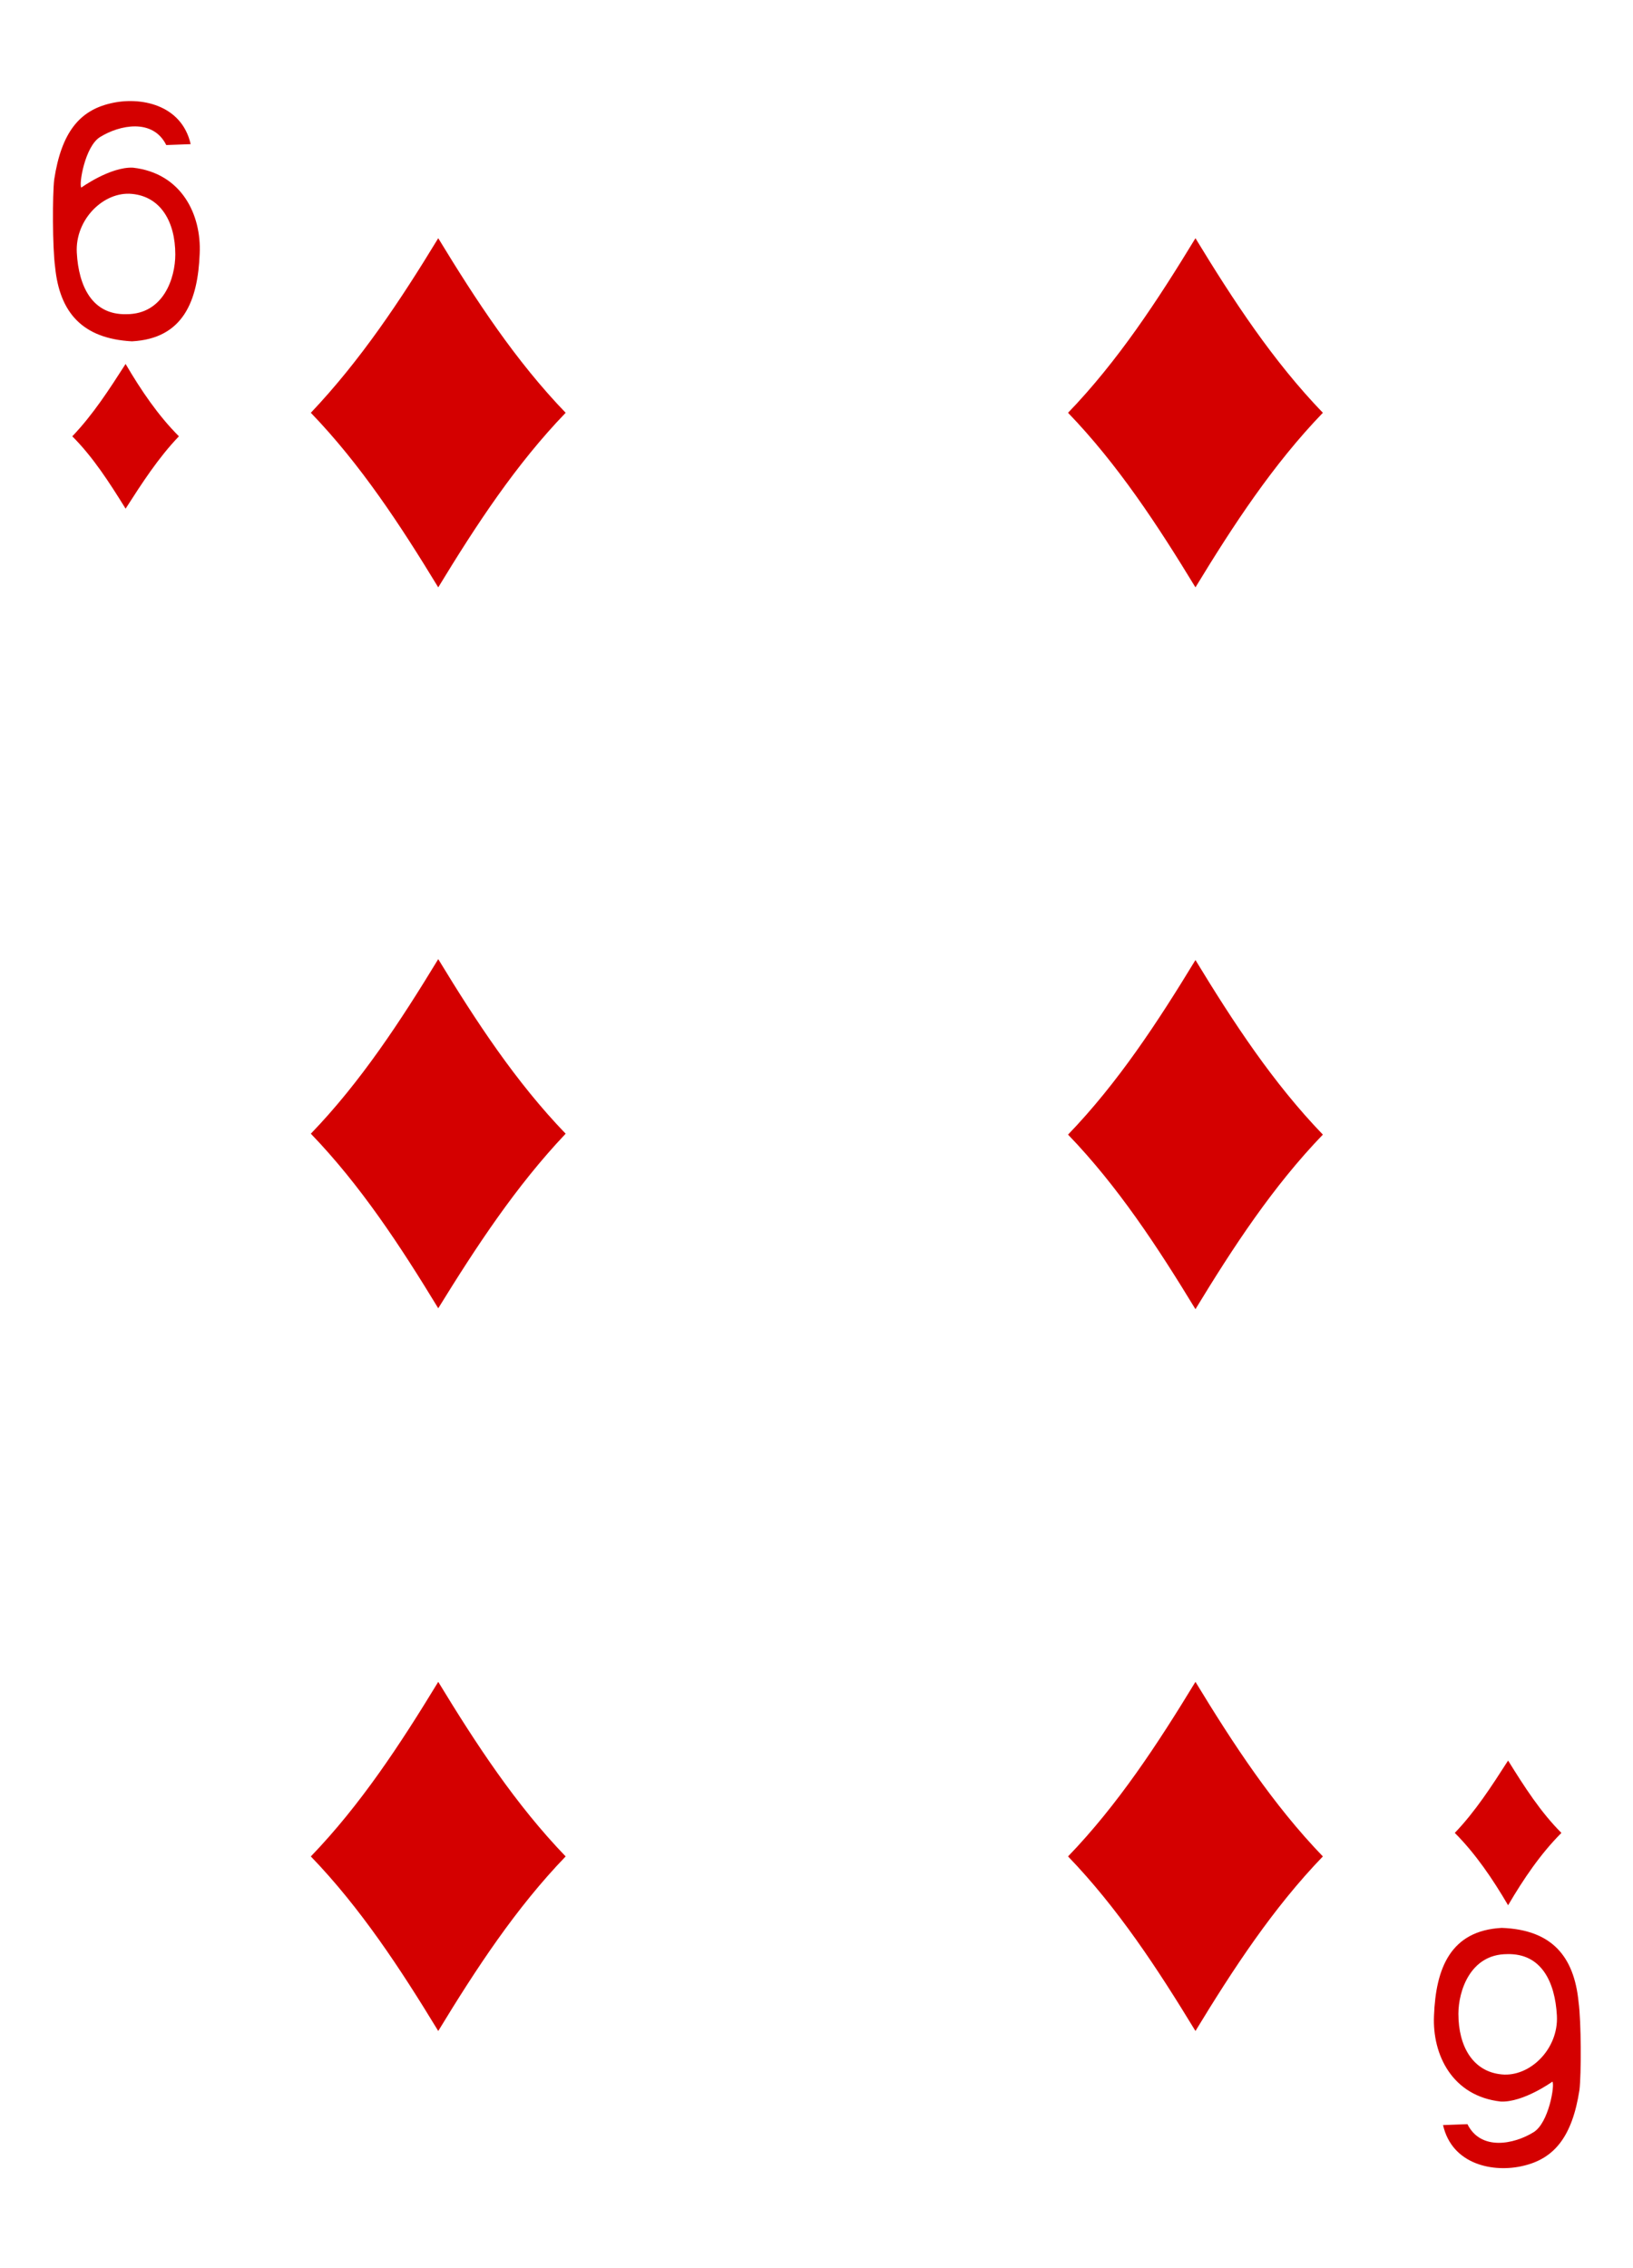 <?xml version="1.0" encoding="utf-8"?>
<!-- Generator: Adobe Illustrator 23.0.1, SVG Export Plug-In . SVG Version: 6.00 Build 0)  -->
<svg version="1.1" xmlns="http://www.w3.org/2000/svg" xmlns:xlink="http://www.w3.org/1999/xlink" x="0px" y="0px"
	 viewBox="0 0 180 250" style="enable-background:new 0 0 180 250;" xml:space="preserve">
<style type="text/css">
	.st0{fill:#FFFFFF;}
	.st1{fill:#E2CF00;}
	.st2{fill:#131F67;}
	.st3{fill:#D40000;}
	.st4{fill:#100F08;}
</style>
<g id="white-background">
	<rect class="st0" width="180" height="250"/>
</g>
<g id="Layer_1">
	<g id="g6758_1_" transform="matrix(0.996,0,0,0.997,9.462,-8.14)">
		<path id="path6790-5_1_" class="st3" d="M4.4,64.4c-1.8-2.9-3.6-5.7-5.9-8c2.3-2.4,4.1-5.2,5.9-8c1.7,2.9,3.6,5.7,5.9,8
			C8,58.8,6.2,61.6,4.4,64.4z"/>
		<path id="path6792-5_1_" class="st3" d="M122.8,73.1c-4.2-6.9-8.6-13.6-14.1-19.3c5.5-5.7,9.9-12.4,14.1-19.3
			c4.2,6.9,8.6,13.6,14.1,19.3C131.4,59.5,127,66.2,122.8,73.1z"/>
		<path id="path6794-1_1_" class="st3" d="M157.4,218.8c-1.7-2.9-3.6-5.7-5.9-8c2.3-2.4,4.1-5.2,5.9-8c1.8,2.9,3.6,5.7,5.9,8
			C161,213.1,159.1,215.9,157.4,218.8z"/>
		<path id="path6796-2_1_" class="st3" d="M39,73.1c-4.2-6.9-8.6-13.6-14.1-19.3C30.4,48,34.8,41.4,39,34.5
			c4.2,6.9,8.6,13.6,14.1,19.3C47.6,59.5,43.2,66.2,39,73.1z"/>
		<path id="path6806-6_1_" class="st3" d="M39,152.8c-4.2-6.9-8.6-13.6-14.1-19.3c5.5-5.7,9.9-12.4,14.1-19.3
			c4.2,6.9,8.6,13.6,14.1,19.3C47.6,139.3,43.2,146,39,152.8z"/>
		<path id="path6808-6_1_" class="st3" d="M122.8,152.9c-4.2-6.9-8.6-13.6-14.1-19.3c5.5-5.7,9.9-12.4,14.1-19.3
			c4.2,6.9,8.6,13.6,14.1,19.3C131.4,139.3,127,146,122.8,152.9z"/>
		<path id="path6812-0_1_" class="st3" d="M39,232.7c-4.2-6.9-8.6-13.6-14.1-19.3c5.5-5.7,9.9-12.4,14.1-19.3
			c4.2,6.9,8.6,13.6,14.1,19.3C47.6,219.1,43.2,225.8,39,232.7z"/>
		<path id="path6814-4_1_" class="st3" d="M122.8,232.7c-4.2-6.9-8.6-13.6-14.1-19.3c5.5-5.7,9.9-12.4,14.1-19.3
			c4.2,6.9,8.6,13.6,14.1,19.3C131.4,219.1,127,225.8,122.8,232.7z"/>
		<path id="path23-5-3-5-5_1_" class="st3" d="M-3.4,37.7c-0.3-2.2-0.3-8-0.1-9.7c0.8-5.2,2.8-7.6,6.2-8.4c3.3-0.8,7.9,0.1,8.9,4.5
			l-2.7,0.1c-1.5-3-5.2-2.2-7.3-0.9c-1.7,1-2.4,5.3-2.1,5.6c0,0,3.2-2.3,5.7-2.2c5.4,0.6,7.6,5.2,7.4,9.5c-0.2,5.2-1.8,9.4-7.5,9.7
			C-0.4,45.6-2.9,42.7-3.4,37.7L-3.4,37.7L-3.4,37.7z M9.9,36.3c0-3.6-1.6-6.4-4.8-6.7C2,29.3-1.2,32.4-1,36.1
			c0.2,3.7,1.7,6.9,5.5,6.8C8.6,42.9,9.9,38.9,9.9,36.3L9.9,36.3z"/>
		<path id="path23-6-5-6-6_1_" class="st3" d="M165.2,229.5c0.3,2.2,0.3,8,0.1,9.7c-0.8,5.2-2.8,7.6-6.2,8.4
			c-3.3,0.8-7.9-0.1-8.9-4.5l2.7-0.1c1.5,3,5.2,2.2,7.3,0.9c1.7-1,2.4-5.3,2.1-5.6c0,0-3.2,2.3-5.7,2.2c-5.4-0.6-7.6-5.2-7.4-9.5
			c0.2-5.2,1.8-9.4,7.5-9.7C162.2,221.5,164.7,224.4,165.2,229.5L165.2,229.5L165.2,229.5z M151.9,230.8c0,3.6,1.6,6.4,4.8,6.7
			c3.1,0.3,6.3-2.8,6.1-6.5c-0.2-3.7-1.7-6.9-5.5-6.8C153.2,224.2,151.9,228.3,151.9,230.8L151.9,230.8z"/>
	</g>
</g>
</svg>
